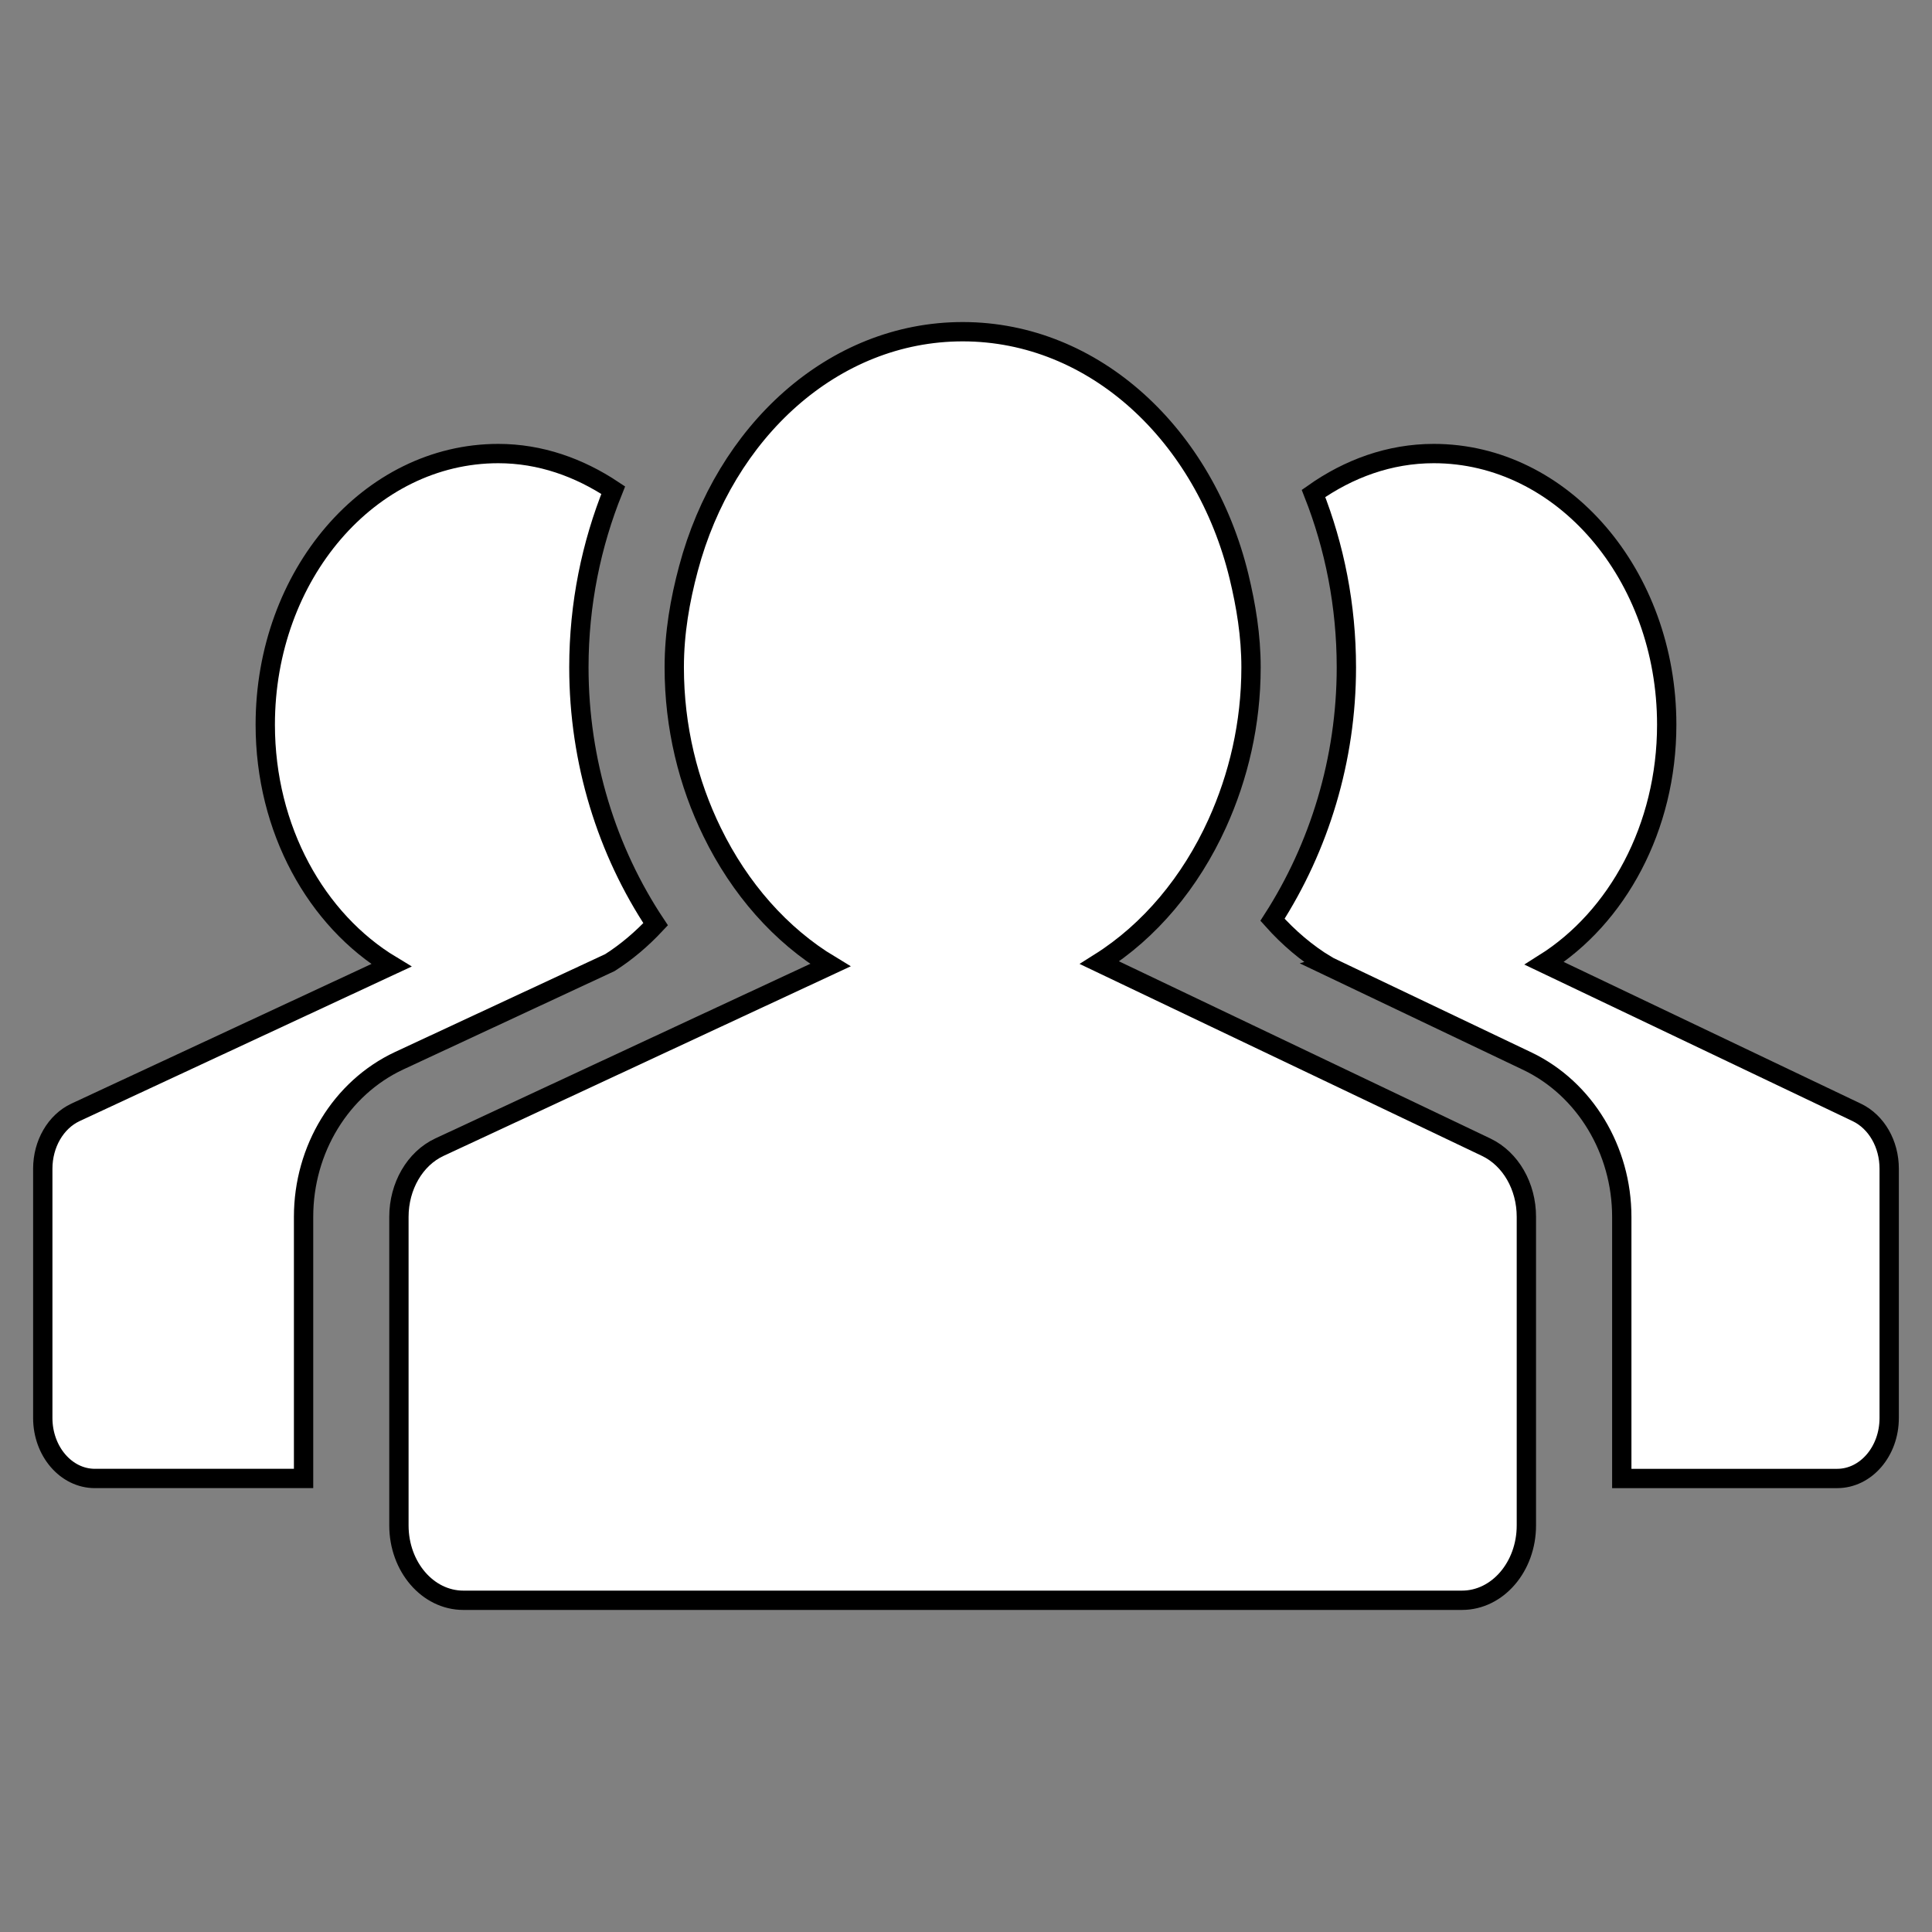 <?xml version="1.0" encoding="utf-8"?>
<!-- Generator: Adobe Illustrator 16.0.0, SVG Export Plug-In . SVG Version: 6.00 Build 0)  -->
<!DOCTYPE svg PUBLIC "-//W3C//DTD SVG 1.1//EN" "http://www.w3.org/Graphics/SVG/1.1/DTD/svg11.dtd">
<svg version="1.1" id="Layer_1" xmlns="http://www.w3.org/2000/svg" xmlns:xlink="http://www.w3.org/1999/xlink" x="0px" y="0px"
	 width="100px" height="100px" viewBox="0 0 100 100" enable-background="new 0 0 100 100" xml:space="preserve">
<rect x="0" y="0" width="100" height="100" fill="#808080" stroke="none"/>
<g>
	<path fill="#FFFFFF" stroke="#000000" stroke-miterlimit="10" d="M96.117,57.583l-16.186-7.719
		c3.774-2.373,6.338-7.016,6.338-12.354c0-7.754-5.396-14.034-12.058-14.034c-2.289,0-4.403,0.781-6.224,2.066
		c1.087,2.756,1.701,5.796,1.701,8.999c0,4.782-1.41,9.317-3.824,13.066c0.833,0.932,1.771,1.735,2.809,2.36l-0.01,0.003
		l10.426,4.972c2.947,1.427,4.854,4.582,4.854,8.045v13.539h11.147c1.489,0,2.694-1.4,2.694-3.129V60.492
		C97.785,59.21,97.126,58.072,96.117,57.583z"/>
	<path fill="#FFFFFF" stroke="#000000" stroke-miterlimit="10" d="M31.567,49.825c0.861-0.548,1.651-1.221,2.368-1.987
		c-2.514-3.781-3.972-8.401-3.972-13.297c0-3.271,0.646-6.37,1.777-9.17c-1.76-1.172-3.773-1.895-5.948-1.895
		c-6.666,0-12.062,6.28-12.062,14.034c0,5.425,2.651,10.12,6.524,12.457l-16.349,7.61c-1.02,0.479-1.691,1.629-1.691,2.915v12.902
		c0,1.729,1.209,3.131,2.694,3.131h10.805V62.984c0-3.502,1.938-6.672,4.943-8.079L31.567,49.825z"/>
	<path fill="#FFFFFF" stroke="#000000" stroke-miterlimit="10" d="M76.939,59.386l-14.076-6.715l-5.952-2.84
		c2.601-1.637,4.711-4.165,6.093-7.21c1.096-2.418,1.749-5.155,1.749-8.081c0-1.642-0.26-3.201-0.623-4.706
		c-1.771-7.293-7.466-12.665-14.302-12.665c-6.708,0-12.316,5.181-14.196,12.266c-0.434,1.625-0.733,3.315-0.733,5.105
		c0,3.109,0.727,6.008,1.961,8.529c1.427,2.925,3.542,5.337,6.116,6.888l-5.702,2.654L22.74,59.379
		c-1.262,0.591-2.092,2.016-2.092,3.605v13.541v2.43c0,2.14,1.492,3.875,3.333,3.875h51.691c1.842,0,3.333-1.735,3.333-3.875v-2.43
		V62.984C79.006,61.4,78.189,59.99,76.939,59.386z"/>
</g>
</svg>
